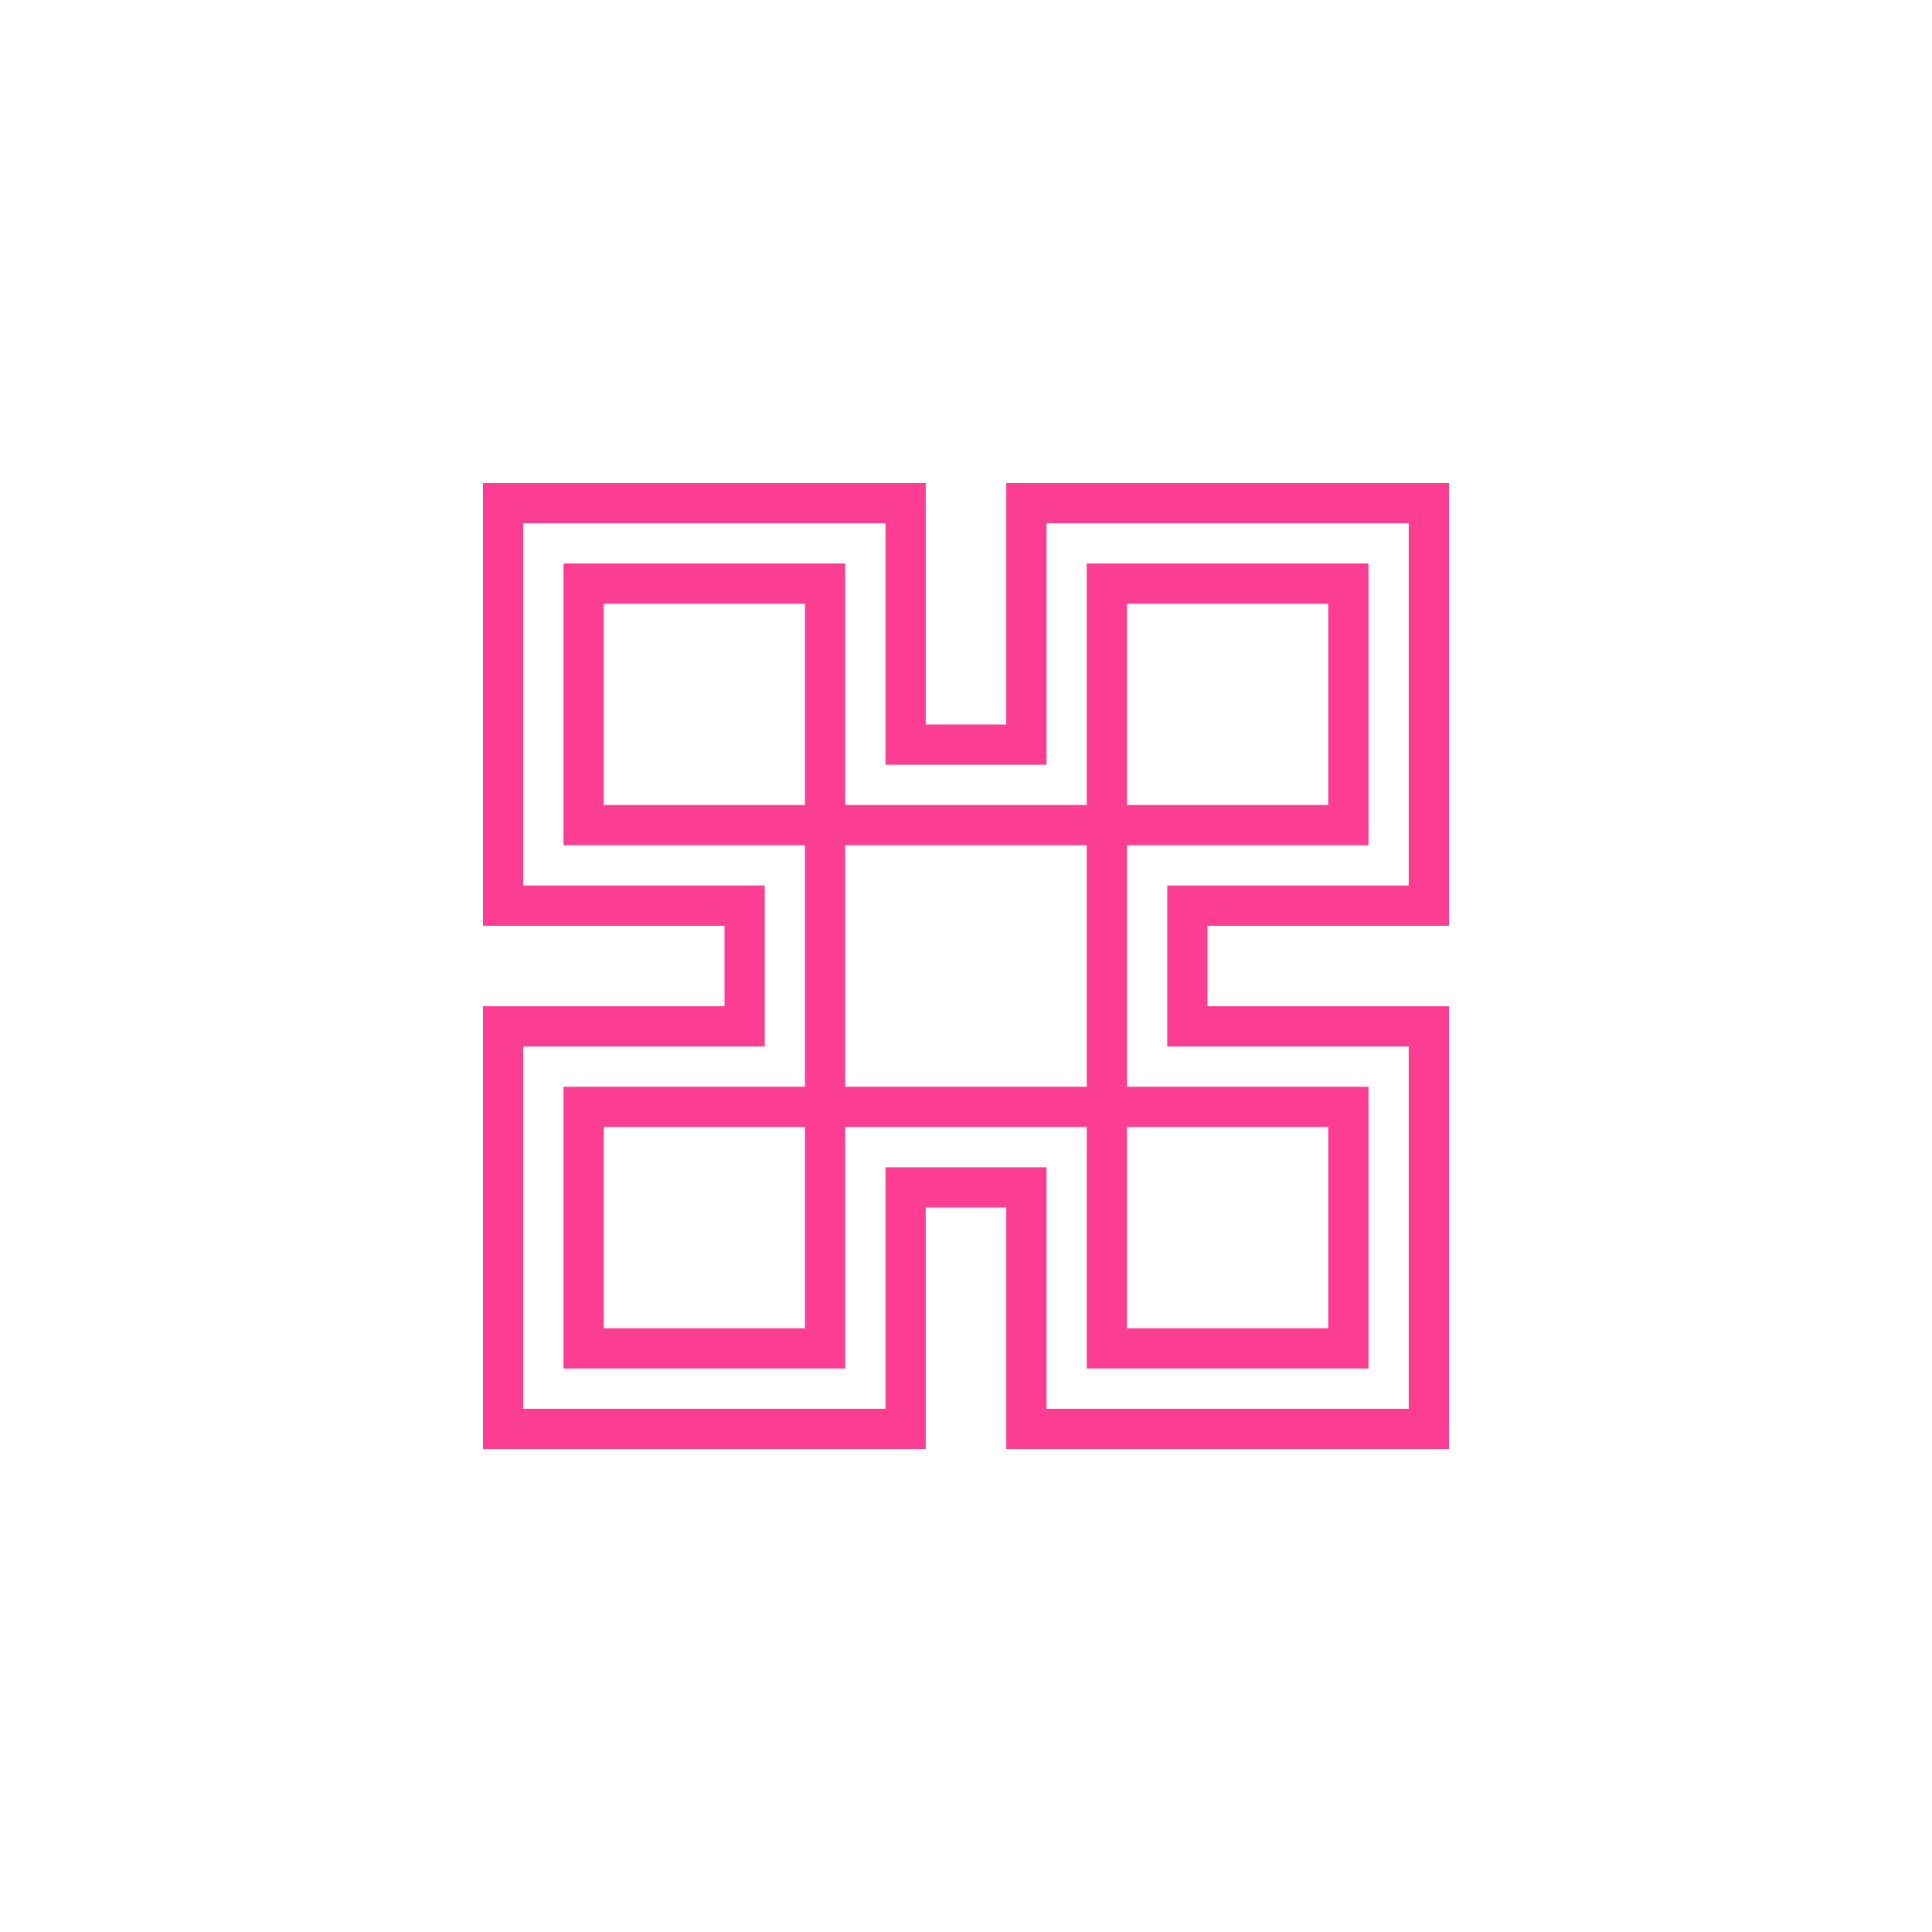 <!-- color: #eeeeee --><svg xmlns="http://www.w3.org/2000/svg" viewBox="0 0 48 48"><g><path d="m 12 12 l 0 11 l 6 0 l 0 2 l -6 0 l 0 11 l 11 0 l 0 -6 l 2 0 l 0 6 l 11 0 l 0 -11 l -6 0 l 0 -2 l 6 0 l 0 -11 l -11 0 l 0 6 l -2 0 l 0 -6 m -10 1 l 9 0 l 0 6 l 4 0 l 0 -6 l 9 0 l 0 9 l -6 0 l 0 4 l 6 0 l 0 9 l -9 0 l 0 -6 l -4 0 l 0 6 l -9 0 l 0 -9 l 6 0 l 0 -4 l -6 0 m 1 -8 l 0 7 l 6 0 l 0 6 l -6 0 l 0 7 l 7 0 l 0 -6 l 6 0 l 0 6 l 7 0 l 0 -7 l -6 0 l 0 -6 l 6 0 l 0 -7 l -7 0 l 0 6 l -6 0 l 0 -6 m -6 1 l 5 0 l 0 5 l -5 0 m 13 -5 l 5 0 l 0 5 l -5 0 m -7 1 l 6 0 l 0 6 l -6 0 m -6 1 l 5 0 l 0 5 l -5 0 m 13 -5 l 5 0 l 0 5 l -5 0 m 0 -5" fill="#fc3e92" stroke="none" fill-rule="nonzero" fill-opacity="1"/></g></svg>